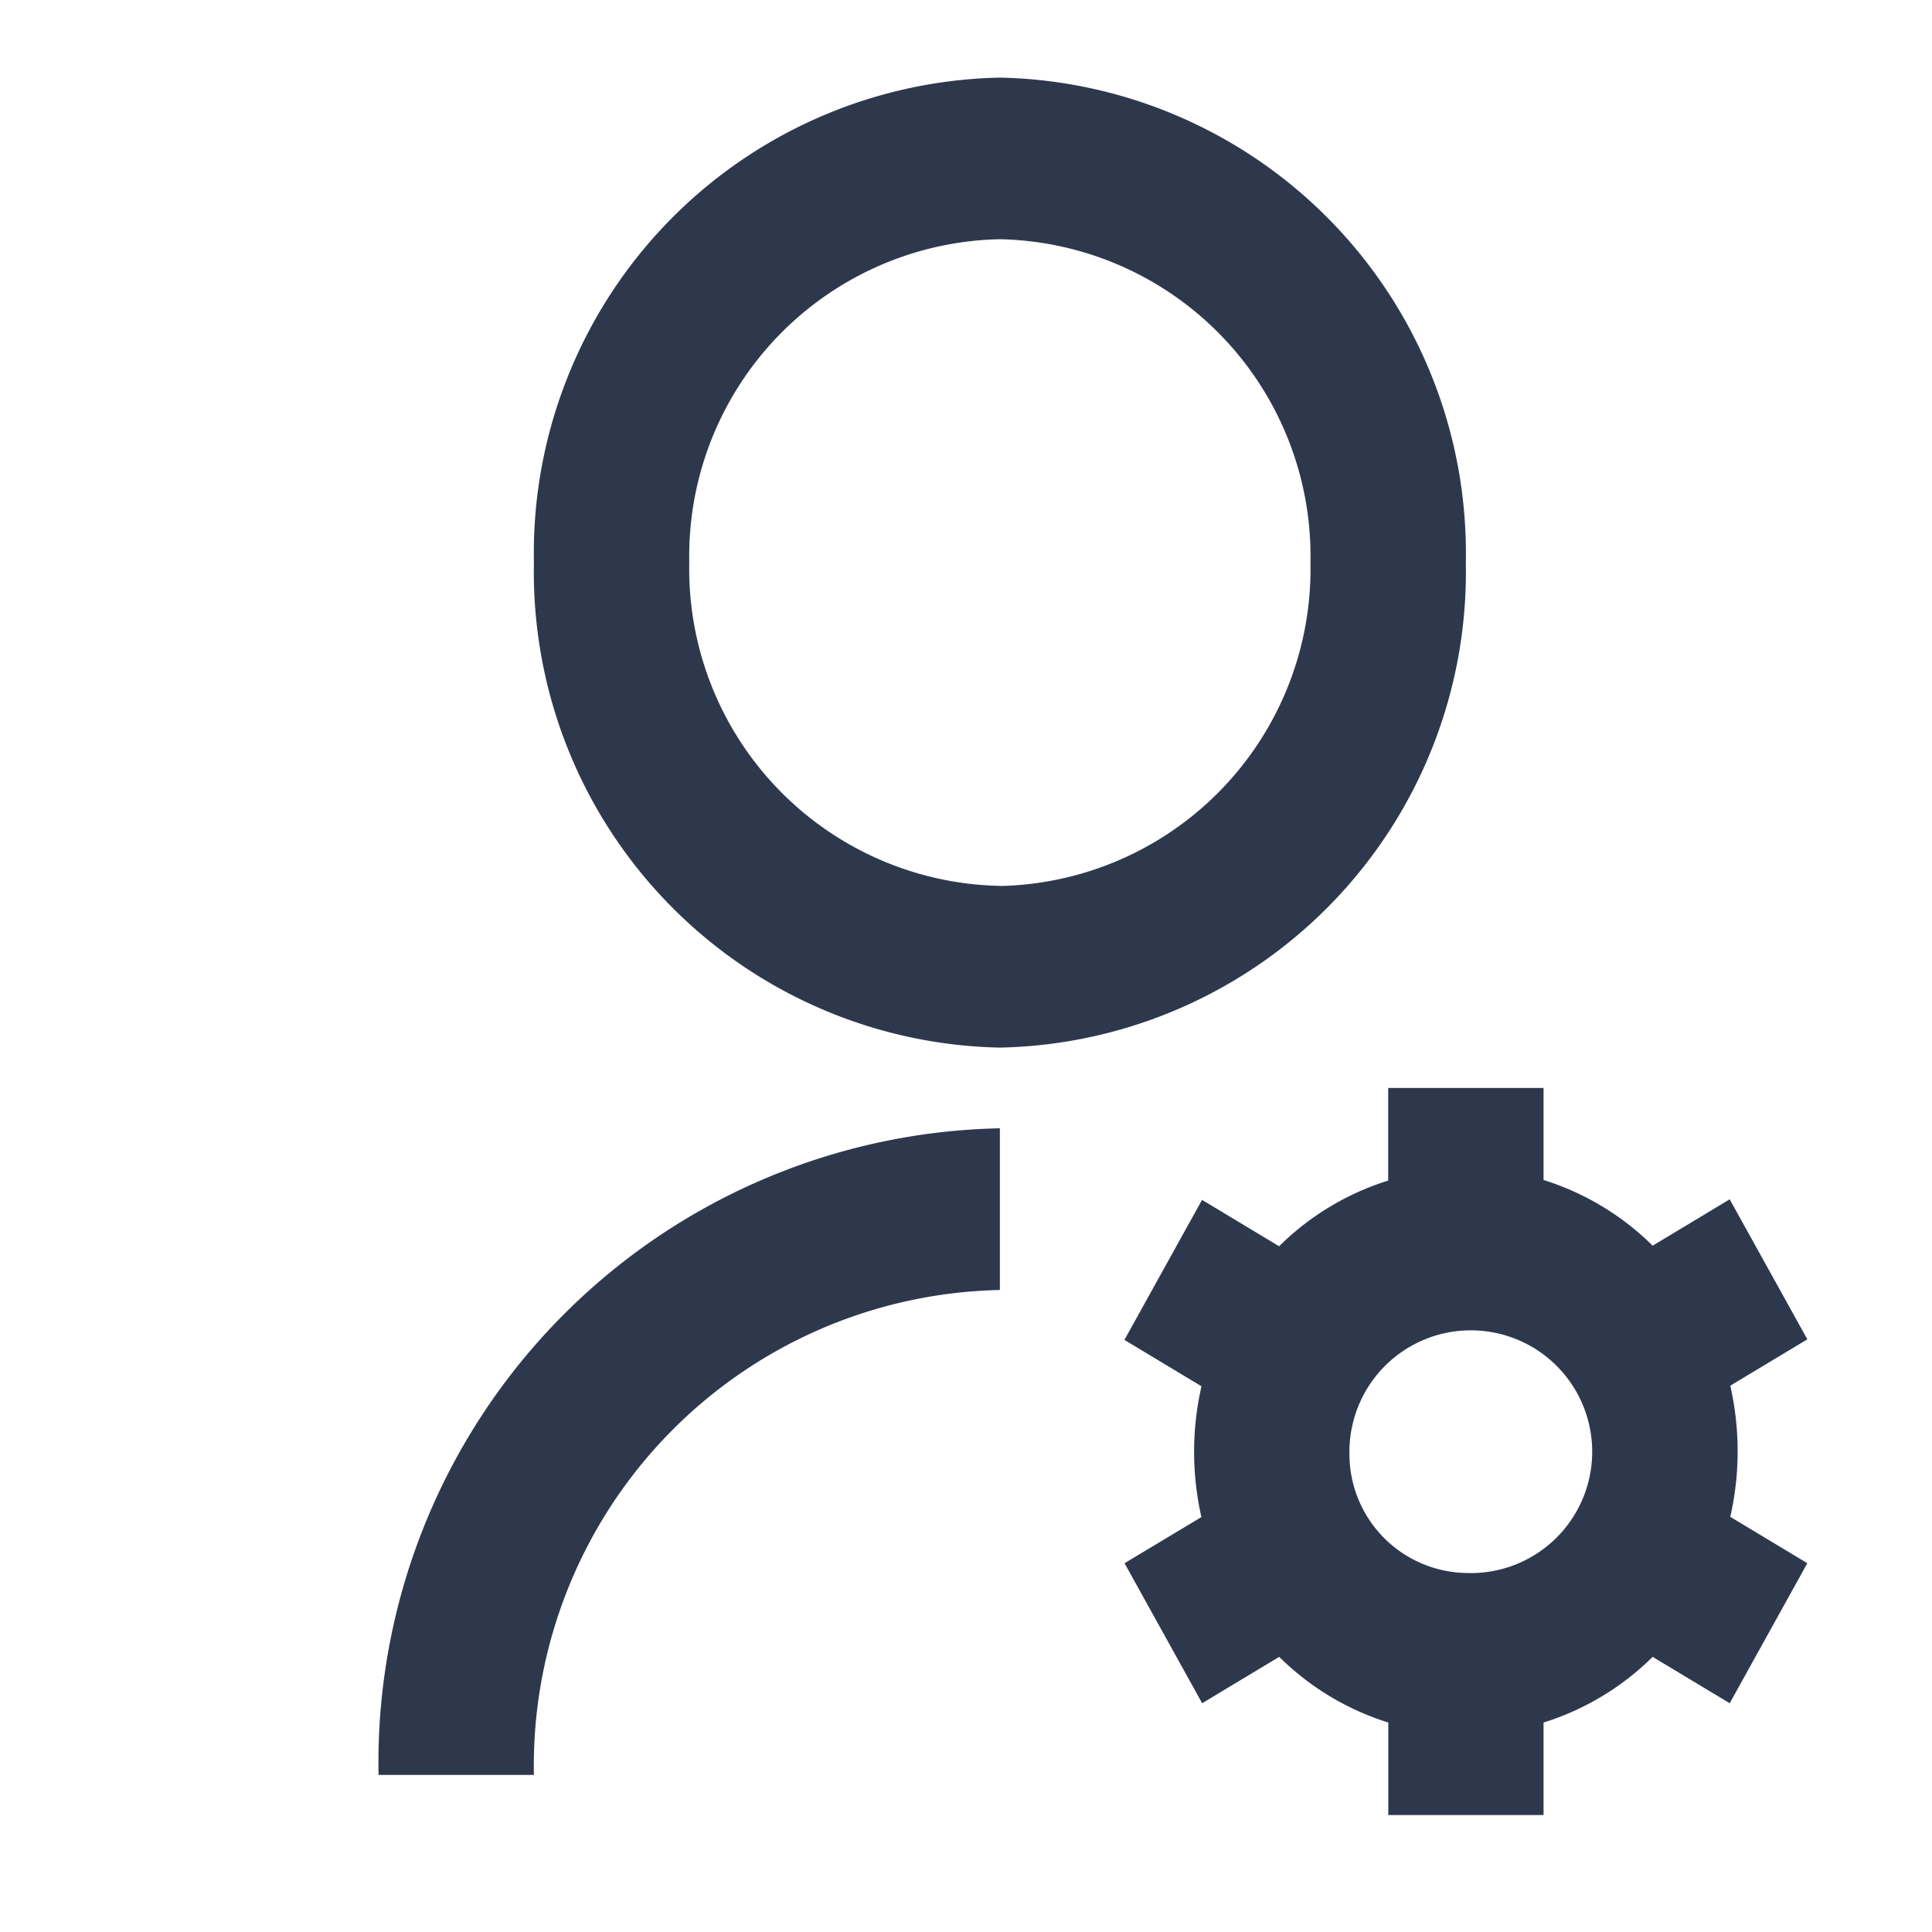 <svg id="user-settings-line" xmlns="http://www.w3.org/2000/svg" width="17" height="17" viewBox="0 0 17 17">
  <path id="Path_22962" data-name="Path 22962" d="M0,0H17V17H0Z" fill="none"/>
  <path id="Path_22963" data-name="Path 22963" d="M9.467,10.246v1.422a4.186,4.186,0,0,0-4.1,4.267H4a5.582,5.582,0,0,1,5.467-5.69Zm0-.711a4.185,4.185,0,0,1-4.1-4.267A4.185,4.185,0,0,1,9.467,1a4.185,4.185,0,0,1,4.1,4.267A4.185,4.185,0,0,1,9.467,9.535Zm0-1.422A2.79,2.79,0,0,0,12.2,5.267,2.79,2.79,0,0,0,9.467,2.422,2.79,2.79,0,0,0,6.734,5.267,2.79,2.79,0,0,0,9.467,8.112Zm1.774,5.556a2.6,2.6,0,0,1,0-1.154l-.678-.408.683-1.232.678.408a2.369,2.369,0,0,1,.96-.578V9.89h1.367V10.7a2.367,2.367,0,0,1,.96.578l.678-.408.683,1.232-.678.408a2.6,2.6,0,0,1,0,1.154l.678.408-.683,1.232-.678-.408a2.369,2.369,0,0,1-.96.578v.814H12.885v-.814a2.369,2.369,0,0,1-.96-.578l-.678.408-.683-1.232.678-.407Zm2.327.489a1.068,1.068,0,1,0-1.025-1.067A1.047,1.047,0,0,0,13.568,14.158Z" transform="translate(-0.669 -0.317)" fill="#2e384d"/>
</svg>
